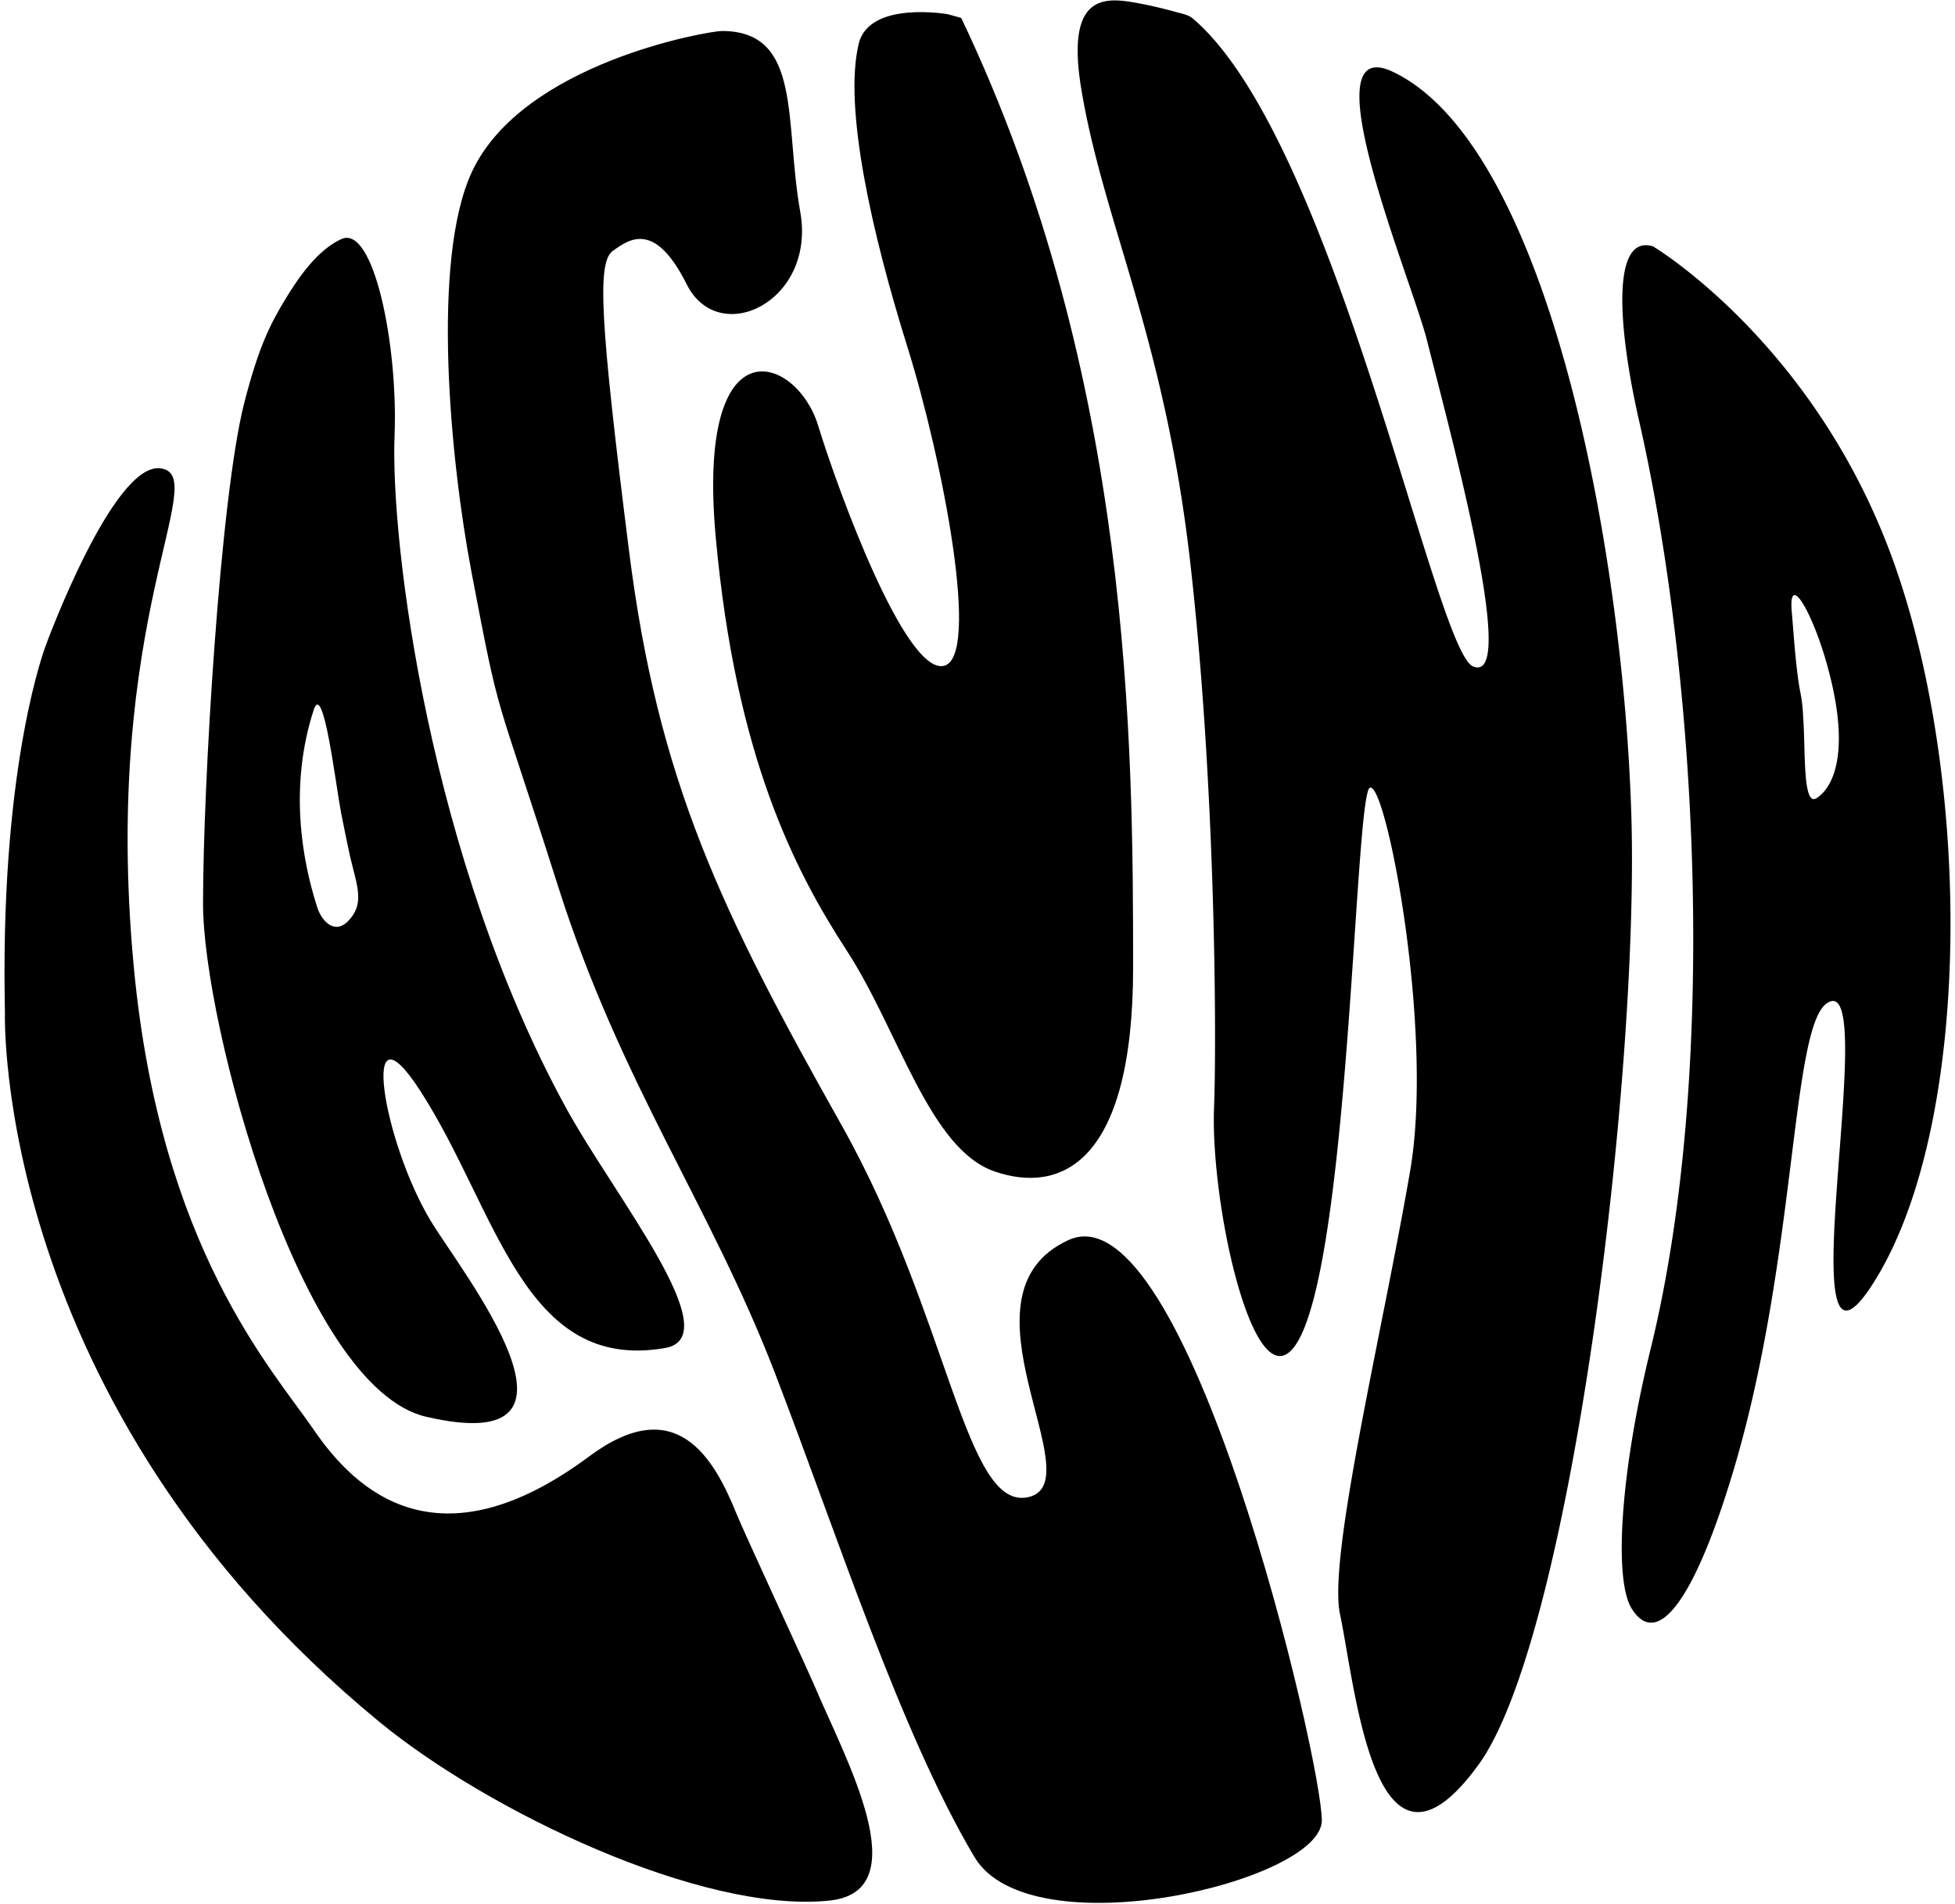 <svg xmlns="http://www.w3.org/2000/svg" width="480" height="467.58" viewBox="0 0 480 467.58"><title>logo_saite</title><path d="M11.33,158.24s-11,27.87-10.18,86.53l.06,4.08S-1.67,344.71,93,422.68c26.68,22,79.31,47.25,110.65,44,22-2.29,3.76-35.15-3.61-52.6-1.76-4.16-17.48-38.07-19.16-42.26-5.65-14-14.91-30.05-36.2-14.22-37.1,27.58-57.35,8.51-67.59-6.45s-37.72-44.6-44.24-113.71C24.78,151.86,52.13,116.73,39.44,115,27.81,113.36,11.33,158.24,11.33,158.24Z"/><path d="M177.24,7.61c-3.24,0-48.93,7.8-61.4,34.64-10,21.58-5.33,70.63-.06,98.31,7.31,38.36,5.21,26.58,21.32,77.31,15.24,48,37.34,78.21,53.1,119.11,15.34,39.81,30.87,88.38,49.05,119C253,479,324.54,462,324.54,447S291.46,291.11,262.32,304.5s6.09,59.13-9.66,63.07-19.42-44-46.09-91.39c-29.51-52.48-45-84.3-52.14-141s-7.88-70.8-3.94-73.6,10.24-7.52,18.11,8.23S200.42,74.07,196.48,52,197.07,7.61,177.24,7.61Z"/><path d="M236,4.4l-3.3-.91s-19.28-3.4-21.86,7.24c-3.78,15.61,3.25,46.65,11.88,74.22s18.31,77,8.86,78.58-25.77-42.9-30.72-59.07C195.67,87.4,170.83,78.22,175.74,132s19.37,81.74,32.16,101.42,20.25,48.72,36.31,54.23,34-1.7,34-50.17C278.16,183.89,278.17,92.84,236,4.4Z"/><path d="M288.6,2.92h0A102.07,102.07,0,0,0,278.24.57c-7.56-1.29-16.5-1.44-12.77,21.2,5.37,32.59,20.44,61,26.74,116.13s6.51,117.48,5.87,134c-.88,22.59,8.61,67,18.09,60.41,15.14-10.55,16.24-137.31,20.18-138.89s15.79,59.6,9.89,94C339.42,327.09,326,382.33,329,396.34c3.81,17.84,8.42,72.19,34,37,22.69-31.25,39.46-169,37.54-233C398.56,134.53,380,35.74,342,17.64c-21.09-10,4.57,50.94,8.38,66,5.8,23,22.59,84.65,11.3,80-9.47-3.87-33.81-129.55-68.93-159.19C291.59,3.56,290,3.31,288.6,2.92Z"/><path d="M138.88,271.87c-33.31-61-43.09-138.3-42-165.16.85-21.94-5.12-51.66-13.08-48-5.88,2.68-10.5,9.39-13.84,14.92-3.56,5.89-6.47,11.53-10,25.34-5.92,23.21-10.11,93.82-10.11,123s23.81,118.68,54.75,125.9c45.51,10.62,8.66-35.63,1.13-48.12-11.63-19.31-17.74-55.44-2.53-31.88,18.91,29.29,25.2,69.25,60.15,63.12C179,328.17,150.82,293.72,138.88,271.87Zm-55.08-72c.33,1.75,1.86,9.2,2.18,10.56,1.73,7.31,3.74,11.65-.78,16-3,2.83-6.14,0-7.32-3.67-3.66-11.35-7-29.49-.86-48.44C79.4,167,82.38,192.44,83.8,199.91Z"/><path d="M462.35,131.24c-20-49-56.47-70.73-56.47-70.73-9.92-3.09-9,18.37-3.42,42.92,14.56,64,19.45,160.11,2.76,228-7.13,29-9.22,56.35-4.54,63.66,6.6,10.3,15.87-3.75,24.92-34,15.54-52.05,14.09-108.45,22.87-114.69,14.07-10-11.17,105.48,12,67.82C485.21,274,484.23,184.74,462.35,131.24ZM446,196c-3.47,2.16-2.66-12-3.28-19.75a37.35,37.35,0,0,0-.62-5.89c-1.11-5.45-1.59-13.19-2.19-20.31-.78-9.45,4.72-.41,8.34,12C454.56,183.72,450.44,193.16,446,196Z"/></svg>